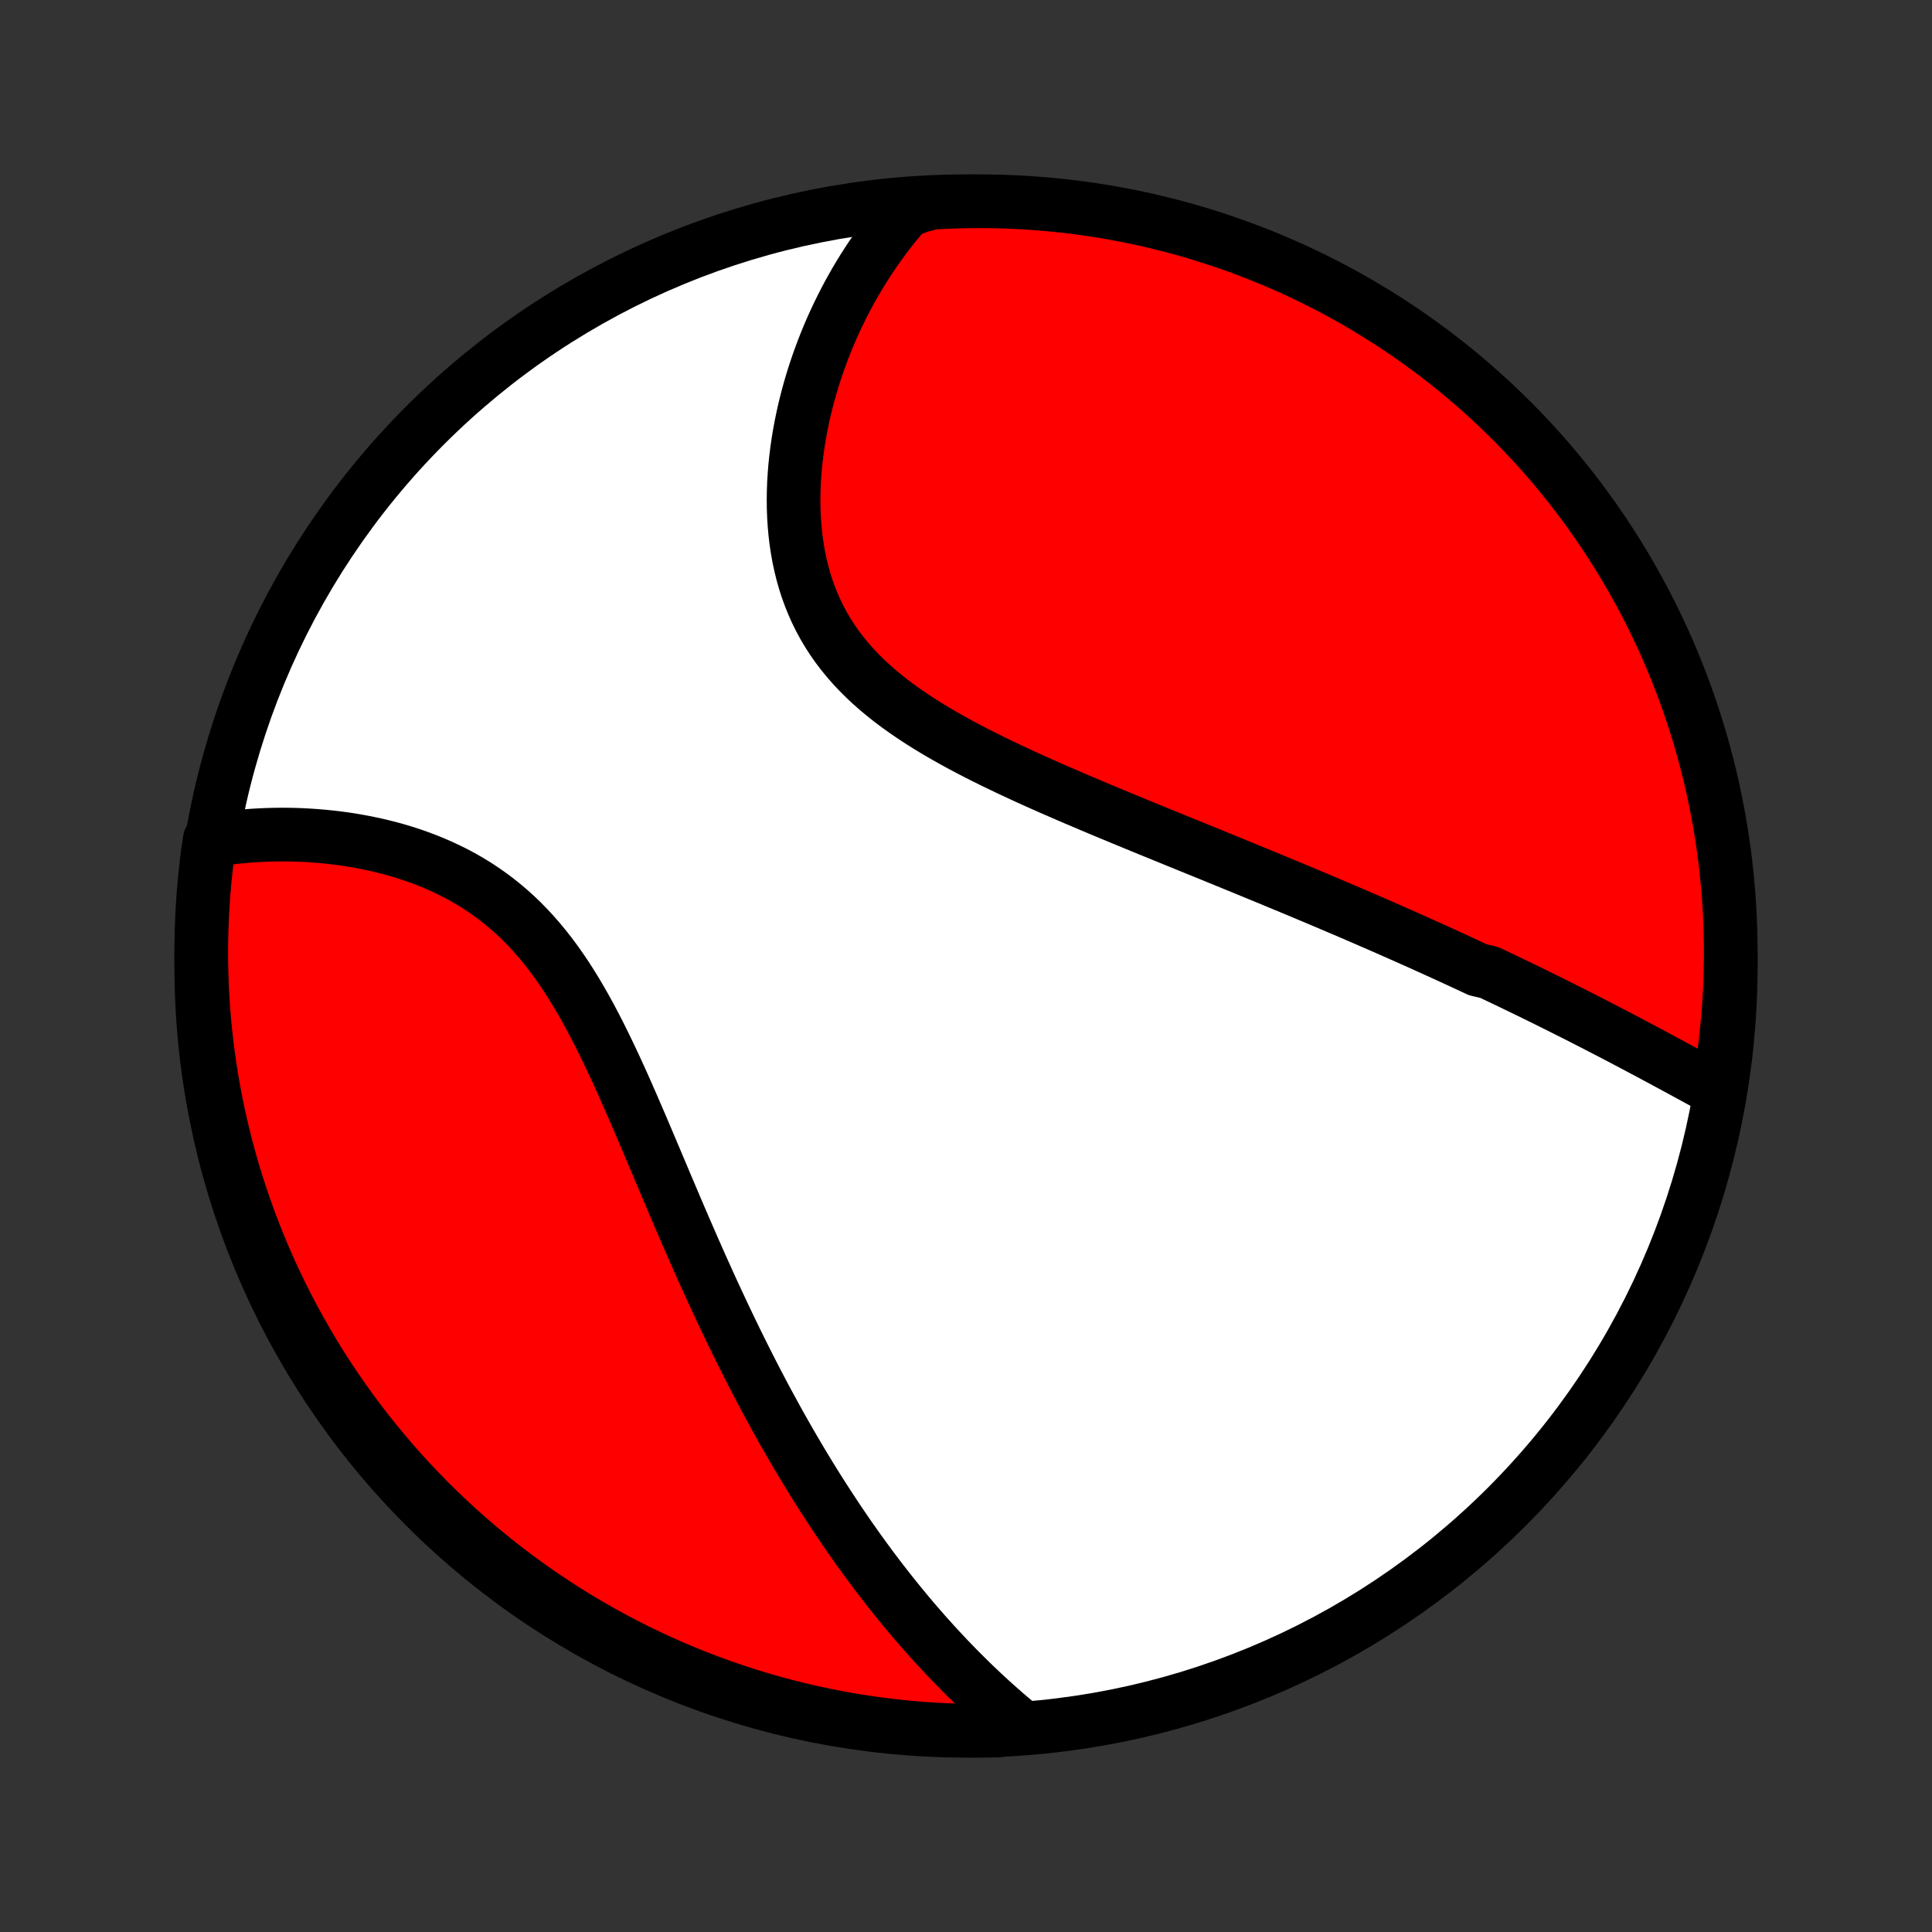 <?xml version="1.0" encoding="utf-8" standalone="no"?>
<!DOCTYPE svg PUBLIC "-//W3C//DTD SVG 1.1//EN"
  "http://www.w3.org/Graphics/SVG/1.1/DTD/svg11.dtd">
<!-- Created with matplotlib (http://matplotlib.org/) -->
<svg height="72pt" version="1.1" viewBox="0 0 72 72" width="72pt" xmlns="http://www.w3.org/2000/svg" xmlns:xlink="http://www.w3.org/1999/xlink">
 <rect x="0" y="0" width="72" height="72" fill="#333333" stroke="none"/>
 <defs>
  <style type="text/css">
*{stroke-linecap:butt;stroke-linejoin:round;}
  </style>
 </defs>
 <g id="figure_1">
  <g id="patch_1">
   <path d="
M0 72
L72 72
L72 0
L0 0
z
" style="fill:none;"/>
  </g>
  <g id="axes_1">
   <g id="PatchCollection_1">
    <defs>
     <path d="
M36 -7.5
C43.558 -7.5 50.808 -10.503 56.153 -15.848
C61.497 -21.192 64.5 -28.442 64.5 -36
C64.5 -43.558 61.497 -50.808 56.153 -56.153
C50.808 -61.497 43.558 -64.5 36 -64.5
C28.442 -64.5 21.192 -61.497 15.848 -56.153
C10.503 -50.808 7.5 -43.558 7.5 -36
C7.5 -28.442 10.503 -21.192 15.848 -15.848
C21.192 -10.503 28.442 -7.5 36 -7.5
z
" id="C0_0_a811fe30f3"/>
     <path d="
M64.07 -31.343
L63.87 -31.452
L63.67 -31.561
L63.471 -31.67
L63.27 -31.779
L63.07 -31.888
L62.87 -31.997
L62.669 -32.106
L62.468 -32.215
L62.267 -32.324
L62.066 -32.432
L61.865 -32.54
L61.663 -32.649
L61.462 -32.757
L61.26 -32.864
L61.058 -32.971
L60.856 -33.078
L60.654 -33.185
L60.452 -33.292
L60.249 -33.398
L60.046 -33.504
L59.843 -33.609
L59.64 -33.714
L59.437 -33.819
L59.233 -33.923
L59.029 -34.028
L58.825 -34.132
L58.62 -34.235
L58.415 -34.338
L58.21 -34.441
L58.004 -34.544
L57.798 -34.647
L57.592 -34.749
L57.385 -34.851
L57.178 -34.953
L56.97 -35.054
L56.761 -35.156
L56.552 -35.257
L56.343 -35.358
L56.132 -35.459
L55.921 -35.56
L55.71 -35.66
L55.497 -35.761
L55.07 -35.861
L54.856 -35.962
L54.64 -36.062
L54.424 -36.163
L54.206 -36.263
L53.988 -36.363
L53.769 -36.464
L53.548 -36.564
L53.327 -36.664
L53.104 -36.765
L52.88 -36.866
L52.655 -36.966
L52.429 -37.067
L52.201 -37.168
L51.972 -37.269
L51.742 -37.371
L51.511 -37.472
L51.277 -37.574
L51.043 -37.676
L50.807 -37.778
L50.569 -37.881
L50.33 -37.984
L50.089 -38.087
L49.846 -38.19
L49.602 -38.294
L49.356 -38.398
L49.108 -38.503
L48.858 -38.608
L48.607 -38.714
L48.353 -38.82
L48.098 -38.926
L47.84 -39.033
L47.581 -39.141
L47.32 -39.249
L47.056 -39.358
L46.791 -39.467
L46.523 -39.577
L46.254 -39.688
L45.982 -39.799
L45.708 -39.911
L45.431 -40.024
L45.153 -40.138
L44.873 -40.252
L44.59 -40.367
L44.305 -40.483
L44.018 -40.6
L43.729 -40.717
L43.438 -40.836
L43.145 -40.956
L42.85 -41.076
L42.553 -41.198
L42.254 -41.321
L41.953 -41.445
L41.651 -41.57
L41.346 -41.696
L41.04 -41.824
L40.733 -41.953
L40.425 -42.084
L40.115 -42.215
L39.804 -42.349
L39.492 -42.484
L39.179 -42.62
L38.866 -42.759
L38.553 -42.899
L38.239 -43.041
L37.926 -43.186
L37.613 -43.332
L37.301 -43.481
L36.989 -43.632
L36.679 -43.786
L36.371 -43.942
L36.065 -44.101
L35.761 -44.263
L35.46 -44.429
L35.162 -44.597
L34.868 -44.769
L34.578 -44.945
L34.292 -45.125
L34.012 -45.309
L33.737 -45.497
L33.468 -45.689
L33.205 -45.886
L32.949 -46.089
L32.701 -46.295
L32.46 -46.508
L32.228 -46.725
L32.004 -46.948
L31.789 -47.177
L31.584 -47.411
L31.388 -47.65
L31.202 -47.895
L31.026 -48.146
L30.86 -48.403
L30.705 -48.664
L30.561 -48.931
L30.426 -49.203
L30.302 -49.48
L30.189 -49.761
L30.085 -50.047
L29.992 -50.336
L29.909 -50.629
L29.836 -50.926
L29.772 -51.225
L29.718 -51.527
L29.672 -51.831
L29.636 -52.137
L29.608 -52.444
L29.589 -52.753
L29.577 -53.062
L29.574 -53.372
L29.578 -53.682
L29.589 -53.991
L29.608 -54.3
L29.633 -54.609
L29.665 -54.916
L29.703 -55.222
L29.747 -55.526
L29.797 -55.829
L29.853 -56.129
L29.914 -56.428
L29.98 -56.724
L30.052 -57.017
L30.128 -57.308
L30.209 -57.596
L30.295 -57.882
L30.385 -58.164
L30.479 -58.443
L30.578 -58.719
L30.68 -58.992
L30.786 -59.261
L30.896 -59.527
L31.01 -59.79
L31.127 -60.049
L31.248 -60.305
L31.372 -60.557
L31.499 -60.806
L31.629 -61.052
L31.763 -61.293
L31.899 -61.532
L32.039 -61.766
L32.181 -61.997
L32.327 -62.225
L32.475 -62.449
L32.626 -62.67
L32.779 -62.887
L32.935 -63.101
L33.094 -63.311
L33.256 -63.518
L33.42 -63.721
L33.587 -63.921
L33.757 -64.118
L34.245 -64.311
L34.742 -64.446
L35.239 -64.472
L35.736 -64.49
L36.233 -64.499
L36.731 -64.499
L37.228 -64.491
L37.725 -64.474
L38.221 -64.448
L38.716 -64.413
L39.211 -64.37
L39.705 -64.319
L40.197 -64.258
L40.689 -64.189
L41.179 -64.112
L41.667 -64.025
L42.154 -63.931
L42.638 -63.828
L43.121 -63.716
L43.602 -63.596
L44.08 -63.468
L44.556 -63.331
L45.029 -63.185
L45.499 -63.032
L45.967 -62.87
L46.431 -62.7
L46.892 -62.523
L47.35 -62.336
L47.805 -62.142
L48.256 -61.94
L48.703 -61.73
L49.146 -61.512
L49.586 -61.287
L50.021 -61.053
L50.452 -60.813
L50.878 -60.564
L51.3 -60.308
L51.718 -60.045
L52.13 -59.774
L52.538 -59.496
L52.94 -59.211
L53.338 -58.919
L53.73 -58.62
L54.117 -58.314
L54.498 -58.001
L54.873 -57.681
L55.243 -57.355
L55.607 -57.023
L55.965 -56.684
L56.317 -56.338
L56.663 -55.987
L57.002 -55.629
L57.335 -55.266
L57.662 -54.896
L57.982 -54.521
L58.295 -54.14
L58.601 -53.754
L58.901 -53.362
L59.193 -52.965
L59.479 -52.562
L59.757 -52.155
L60.029 -51.743
L60.292 -51.326
L60.549 -50.904
L60.798 -50.478
L61.039 -50.047
L61.273 -49.612
L61.499 -49.173
L61.717 -48.73
L61.928 -48.283
L62.13 -47.833
L62.325 -47.378
L62.511 -46.92
L62.69 -46.459
L62.86 -45.995
L63.022 -45.528
L63.176 -45.058
L63.322 -44.585
L63.459 -44.109
L63.588 -43.631
L63.709 -43.151
L63.821 -42.668
L63.925 -42.183
L64.02 -41.697
L64.107 -41.209
L64.185 -40.719
L64.254 -40.228
L64.315 -39.735
L64.367 -39.241
L64.411 -38.747
L64.446 -38.251
L64.472 -37.755
L64.49 -37.258
L64.499 -36.761
L64.499 -36.264
L64.491 -35.767
L64.474 -35.269
L64.448 -34.772
L64.413 -34.275
L64.37 -33.779
L64.319 -33.284
L64.258 -32.789
z
" id="C0_1_d7781abe65"/>
     <path d="
M38.06 -7.651
L37.864 -7.814
L37.669 -7.978
L37.476 -8.143
L37.286 -8.309
L37.097 -8.477
L36.91 -8.645
L36.726 -8.815
L36.543 -8.986
L36.362 -9.158
L36.182 -9.331
L36.005 -9.506
L35.829 -9.681
L35.654 -9.858
L35.482 -10.035
L35.31 -10.214
L35.141 -10.394
L34.972 -10.575
L34.805 -10.757
L34.64 -10.94
L34.475 -11.124
L34.313 -11.31
L34.151 -11.496
L33.99 -11.684
L33.831 -11.873
L33.673 -12.064
L33.516 -12.255
L33.36 -12.448
L33.205 -12.642
L33.051 -12.838
L32.898 -13.034
L32.745 -13.233
L32.594 -13.432
L32.444 -13.633
L32.294 -13.836
L32.145 -14.04
L31.997 -14.245
L31.85 -14.453
L31.703 -14.661
L31.557 -14.871
L31.412 -15.084
L31.267 -15.297
L31.123 -15.513
L30.98 -15.73
L30.837 -15.949
L30.694 -16.17
L30.552 -16.392
L30.411 -16.617
L30.27 -16.844
L30.129 -17.073
L29.989 -17.303
L29.849 -17.536
L29.71 -17.771
L29.571 -18.008
L29.432 -18.247
L29.294 -18.489
L29.155 -18.733
L29.017 -18.979
L28.88 -19.228
L28.743 -19.479
L28.605 -19.732
L28.468 -19.988
L28.332 -20.246
L28.195 -20.507
L28.059 -20.771
L27.923 -21.037
L27.787 -21.306
L27.651 -21.577
L27.515 -21.851
L27.38 -22.128
L27.244 -22.408
L27.109 -22.69
L26.973 -22.975
L26.838 -23.263
L26.703 -23.553
L26.567 -23.846
L26.432 -24.142
L26.297 -24.44
L26.161 -24.742
L26.026 -25.045
L25.89 -25.352
L25.755 -25.661
L25.619 -25.972
L25.483 -26.286
L25.347 -26.602
L25.211 -26.92
L25.075 -27.24
L24.938 -27.563
L24.8 -27.887
L24.663 -28.213
L24.524 -28.541
L24.386 -28.869
L24.246 -29.2
L24.106 -29.531
L23.965 -29.863
L23.823 -30.195
L23.679 -30.528
L23.535 -30.86
L23.389 -31.193
L23.242 -31.525
L23.093 -31.856
L22.942 -32.185
L22.789 -32.513
L22.634 -32.839
L22.476 -33.162
L22.316 -33.483
L22.153 -33.8
L21.987 -34.114
L21.817 -34.423
L21.644 -34.728
L21.467 -35.027
L21.286 -35.322
L21.101 -35.61
L20.911 -35.892
L20.717 -36.167
L20.518 -36.435
L20.314 -36.696
L20.105 -36.949
L19.891 -37.194
L19.672 -37.431
L19.449 -37.659
L19.22 -37.879
L18.986 -38.09
L18.747 -38.292
L18.504 -38.486
L18.257 -38.67
L18.005 -38.846
L17.75 -39.014
L17.49 -39.172
L17.228 -39.323
L16.962 -39.465
L16.694 -39.598
L16.424 -39.724
L16.151 -39.842
L15.877 -39.953
L15.601 -40.056
L15.325 -40.153
L15.047 -40.242
L14.77 -40.325
L14.492 -40.401
L14.214 -40.471
L13.937 -40.535
L13.66 -40.593
L13.384 -40.645
L13.11 -40.693
L12.837 -40.734
L12.565 -40.771
L12.295 -40.802
L12.026 -40.829
L11.76 -40.851
L11.496 -40.869
L11.234 -40.883
L10.974 -40.892
L10.717 -40.897
L10.462 -40.898
L10.21 -40.895
L9.96 -40.888
L9.713 -40.878
L9.469 -40.864
L9.228 -40.846
L8.989 -40.825
L8.753 -40.801
L8.52 -40.773
L8.29 -40.743
L7.818 -40.709
L7.748 -40.246
L7.687 -39.753
L7.634 -39.26
L7.59 -38.765
L7.555 -38.269
L7.529 -37.773
L7.511 -37.277
L7.501 -36.779
L7.501 -36.282
L7.509 -35.785
L7.526 -35.287
L7.551 -34.79
L7.585 -34.294
L7.628 -33.797
L7.679 -33.302
L7.739 -32.807
L7.808 -32.313
L7.885 -31.82
L7.971 -31.329
L8.065 -30.839
L8.168 -30.351
L8.28 -29.864
L8.399 -29.379
L8.528 -28.897
L8.664 -28.416
L8.809 -27.938
L8.962 -27.462
L9.124 -26.989
L9.293 -26.518
L9.471 -26.05
L9.657 -25.586
L9.85 -25.124
L10.052 -24.666
L10.262 -24.212
L10.479 -23.761
L10.705 -23.313
L10.938 -22.87
L11.178 -22.43
L11.427 -21.995
L11.682 -21.564
L11.945 -21.137
L12.216 -20.715
L12.493 -20.298
L12.778 -19.885
L13.07 -19.477
L13.369 -19.075
L13.675 -18.677
L13.987 -18.285
L14.307 -17.898
L14.633 -17.516
L14.965 -17.14
L15.304 -16.77
L15.649 -16.406
L16 -16.048
L16.358 -15.696
L16.721 -15.35
L17.09 -15.01
L17.465 -14.677
L17.846 -14.35
L18.232 -14.03
L18.624 -13.716
L19.021 -13.41
L19.423 -13.11
L19.83 -12.817
L20.242 -12.531
L20.659 -12.253
L21.08 -11.981
L21.506 -11.717
L21.937 -11.461
L22.372 -11.211
L22.811 -10.97
L23.253 -10.736
L23.7 -10.509
L24.151 -10.291
L24.605 -10.08
L25.063 -9.877
L25.524 -9.682
L25.988 -9.495
L26.455 -9.317
L26.925 -9.146
L27.398 -8.983
L27.873 -8.829
L28.352 -8.683
L28.832 -8.545
L29.314 -8.416
L29.799 -8.295
L30.285 -8.183
L30.773 -8.079
L31.263 -7.983
L31.754 -7.896
L32.247 -7.818
L32.74 -7.748
L33.235 -7.687
L33.731 -7.634
L34.227 -7.59
L34.723 -7.555
L35.221 -7.529
L35.718 -7.511
L36.215 -7.501
L36.713 -7.501
L37.21 -7.509
z
" id="C0_2_dac996da0d"/>
    </defs>
    <g clip-path="url(#p1bffca34e9)">
     <use style="fill:#ffffff;stroke:#000000;stroke-width:2.0;" x="0.0" xlink:href="#C0_0_a811fe30f3" y="72.0"/>
    </g>
    <g clip-path="url(#p1bffca34e9)">
     <use style="fill:#ff0000;stroke:#000000;stroke-width:2.0;" x="0.0" xlink:href="#C0_1_d7781abe65" y="72.0"/>
    </g>
    <g clip-path="url(#p1bffca34e9)">
     <use style="fill:#ff0000;stroke:#000000;stroke-width:2.0;" x="0.0" xlink:href="#C0_2_dac996da0d" y="72.0"/>
    </g>
   </g>
  </g>
 </g>
 <defs>
  <clipPath id="p1bffca34e9">
   <rect height="72.0" width="72.0" x="0.0" y="0.0"/>
  </clipPath>
 </defs>
</svg>
